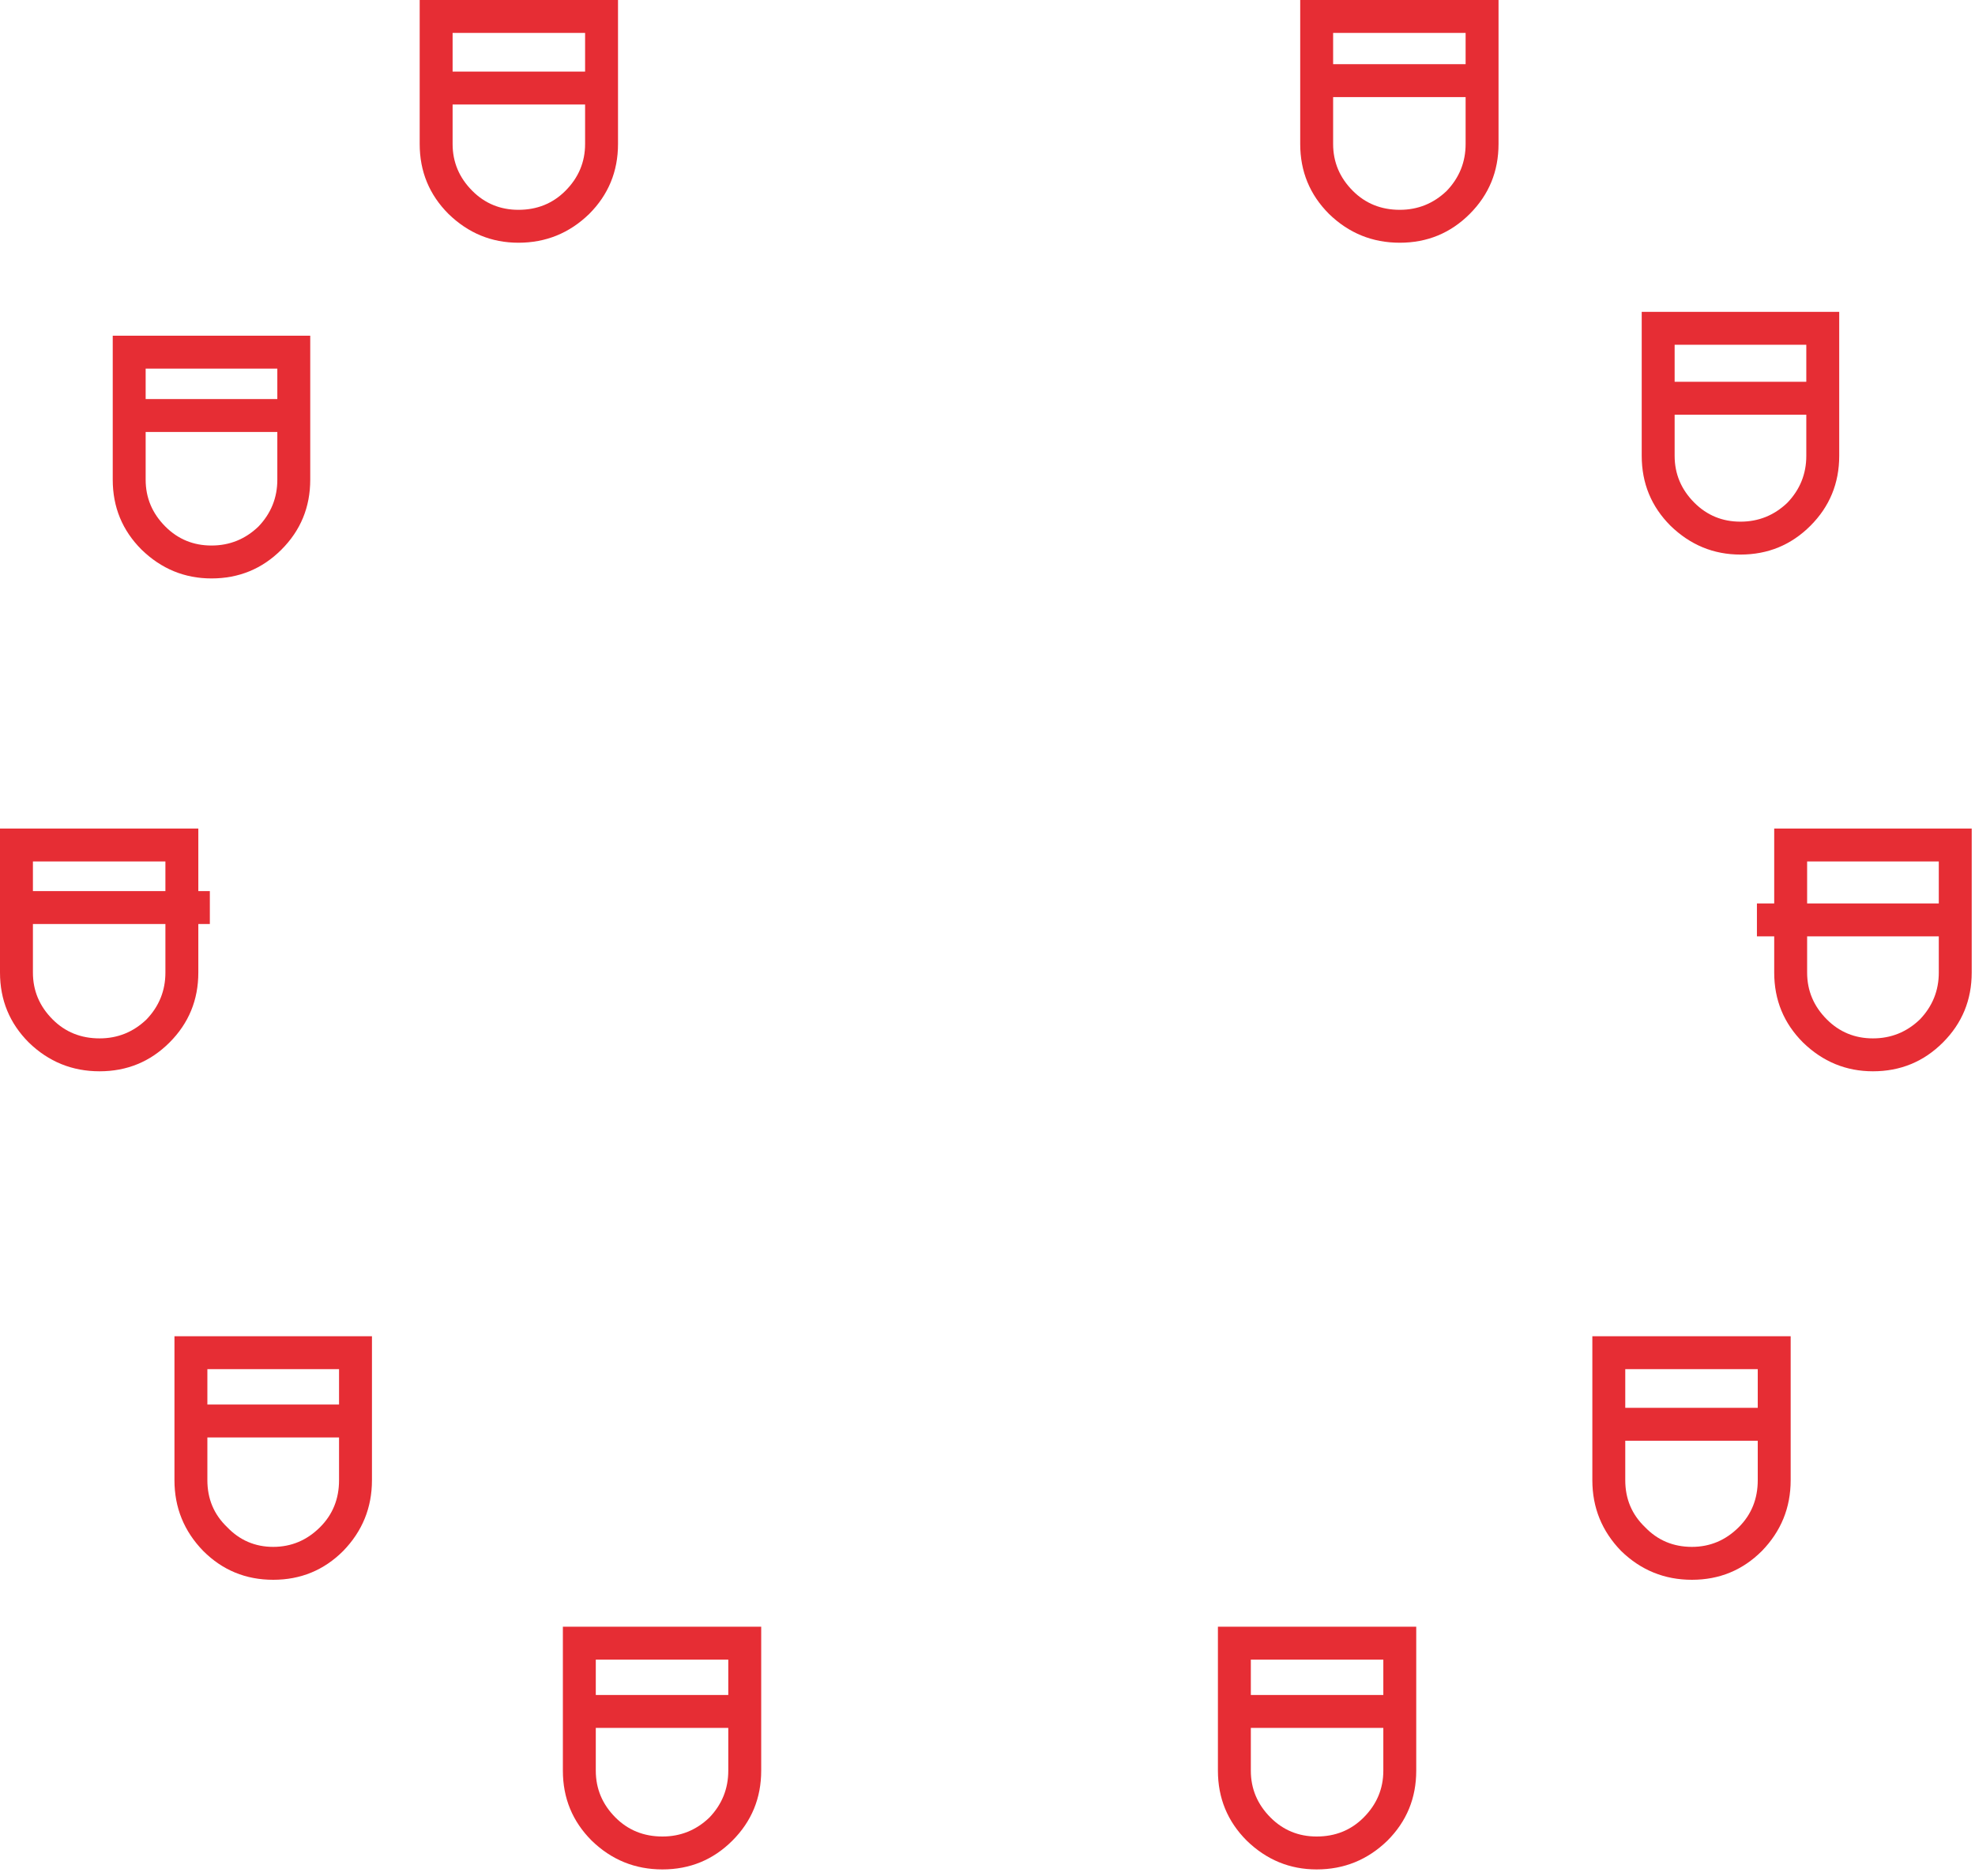 <?xml version="1.0"?>
<!DOCTYPE svg PUBLIC "-//W3C//DTD SVG 1.1//EN" "http://www.w3.org/Graphics/SVG/1.1/DTD/svg11.dtd">
<svg version='1.1' width='120px' height='114px' xmlns='http://www.w3.org/2000/svg' xmlns:xlink='http://www.w3.org/1999/xlink'>
	<g transform="translate(-0,-6.4)">
		<path d="M 960.8 366.2 Q 961.95 367.35 963.65 367.35 Q 965.3 367.35 966.5 366.2 Q 967.65 365 967.65 363.35 L 967.65 356.6 L 959.6 356.6 L 959.6 363.35 Q 959.6 365 960.8 366.2 Z M 957.6 363.35 L 957.6 354.6 L 969.65 354.6 L 969.65 363.35 Q 969.65 365.85 967.9 367.6 Q 966.15 369.35 963.65 369.35 Q 961.15 369.35 959.35 367.6 Q 957.6 365.85 957.6 363.35 Z" transform="translate(-878.6,-348.2)" fill="#E62D34"/>
		<path d="M 968.65 360.5 L 958.6 360.5 L 958.6 358.5 L 968.65 358.5 Z" transform="translate(-878.6,-348.2)" fill="#E62D34"/>
		<path d="M 988.35 375.55 L 980.35 375.55 L 980.35 382.3 Q 980.35 383.95 981.55 385.15 Q 982.7 386.3 984.35 386.3 Q 986 386.3 987.2 385.15 Q 988.35 383.95 988.35 382.3 Z M 990.35 382.3 Q 990.35 384.8 988.6 386.55 Q 986.85 388.3 984.35 388.3 Q 981.9 388.3 980.1 386.55 Q 978.35 384.8 978.35 382.3 L 978.35 373.55 L 990.35 373.55 Z" transform="translate(-878.6,-348.2)" fill="#E62D34"/>
		<path d="M 989.35 379.8 L 979.35 379.8 L 979.35 377.8 L 989.35 377.8 Z" transform="translate(-878.6,-348.2)" fill="#E62D34"/>
		<path d="M 996.4 413.7 L 996.4 406.95 L 988.4 406.95 L 988.4 413.7 Q 988.4 415.35 989.6 416.55 Q 990.75 417.7 992.4 417.7 Q 994.05 417.7 995.25 416.55 Q 996.4 415.35 996.4 413.7 Z M 996.65 417.95 Q 994.9 419.7 992.4 419.7 Q 989.95 419.7 988.15 417.95 Q 986.4 416.2 986.4 413.7 L 986.4 404.95 L 998.4 404.95 L 998.4 413.7 Q 998.4 416.2 996.65 417.95 Z" transform="translate(-878.6,-348.2)" fill="#E62D34"/>
		<path d="M 996.5 411.5 L 985.35 411.5 L 985.35 409.5 L 996.5 409.5 Z" transform="translate(-878.6,-348.2)" fill="#E62D34"/>
		<path d="M 977.35 437.8 L 977.35 444.55 Q 977.35 446.25 978.55 447.4 Q 979.7 448.6 981.4 448.6 Q 983.05 448.6 984.25 447.4 Q 985.4 446.25 985.4 444.55 L 985.4 437.8 Z M 987.4 444.55 Q 987.4 447.05 985.65 448.85 Q 983.9 450.6 981.4 450.6 Q 978.9 450.6 977.1 448.85 Q 975.35 447.05 975.35 444.55 L 975.35 435.8 L 987.4 435.8 Z" transform="translate(-878.6,-348.2)" fill="#E62D34"/>
		<path d="M 986.85 442.15 L 975.9 442.15 L 975.9 440.15 L 986.85 440.15 Z" transform="translate(-878.6,-348.2)" fill="#E62D34"/>
		<path d="M 961.45 465.05 Q 962.65 463.85 962.65 462.2 L 962.65 455.45 L 954.6 455.45 L 954.6 462.2 Q 954.6 463.85 955.8 465.05 Q 956.95 466.2 958.6 466.2 Q 960.3 466.2 961.45 465.05 Z M 952.6 462.2 L 952.6 453.45 L 964.65 453.45 L 964.65 462.2 Q 964.65 464.7 962.9 466.45 Q 961.1 468.2 958.6 468.2 Q 956.15 468.2 954.35 466.45 Q 952.6 464.7 952.6 462.2 Z" transform="translate(-878.6,-348.2)" fill="#E62D34"/>
		<path d="M 964.15 459.6 L 953.05 459.6 L 953.05 457.6 L 964.15 457.6 Z" transform="translate(-878.6,-348.2)" fill="#E62D34"/>
		<path d="M 918.85 466.2 Q 920.5 466.2 921.7 465.05 Q 922.85 463.85 922.85 462.2 L 922.85 455.45 L 914.8 455.45 L 914.8 462.2 Q 914.8 463.85 916 465.05 Q 917.15 466.2 918.85 466.2 Z M 912.8 462.2 L 912.8 453.45 L 924.85 453.45 L 924.85 462.2 Q 924.85 464.7 923.1 466.45 Q 921.35 468.2 918.85 468.2 Q 916.35 468.2 914.55 466.45 Q 912.8 464.7 912.8 462.2 Z" transform="translate(-878.6,-348.2)" fill="#E62D34"/>
		<path d="M 924.4 459.6 L 913.3 459.6 L 913.3 457.6 L 924.4 457.6 Z" transform="translate(-878.6,-348.2)" fill="#E62D34"/>
		<path d="M 891.2 437.8 L 891.2 444.55 Q 891.2 446.25 892.4 447.4 Q 893.55 448.6 895.2 448.6 Q 896.85 448.6 898.05 447.4 Q 899.2 446.25 899.2 444.55 L 899.2 437.8 Z M 901.2 444.55 Q 901.2 447.05 899.45 448.85 Q 897.7 450.6 895.2 450.6 Q 892.7 450.6 890.95 448.85 Q 889.2 447.05 889.2 444.55 L 889.2 435.8 L 901.2 435.8 Z" transform="translate(-878.6,-348.2)" fill="#E62D34"/>
		<path d="M 900.6 441.95 L 889.65 441.95 L 889.65 439.95 L 900.6 439.95 Z" transform="translate(-878.6,-348.2)" fill="#E62D34"/>
		<path d="M 878.6 413.7 L 878.6 404.95 L 890.65 404.95 L 890.65 413.7 Q 890.65 416.2 888.9 417.95 Q 887.15 419.7 884.65 419.7 Q 882.15 419.7 880.35 417.95 Q 878.6 416.2 878.6 413.7 Z M 888.65 413.7 L 888.65 406.95 L 880.6 406.95 L 880.6 413.7 Q 880.6 415.35 881.8 416.55 Q 882.95 417.7 884.65 417.7 Q 886.3 417.7 887.5 416.55 Q 888.65 415.35 888.65 413.7 Z" transform="translate(-878.6,-348.2)" fill="#E62D34"/>
		<path d="M 891.35 410.75 L 879.6 410.75 L 879.6 408.75 L 891.35 408.75 Z" transform="translate(-878.6,-348.2)" fill="#E62D34"/>
		<path d="M 888.65 386.6 Q 889.8 387.75 891.45 387.75 Q 893.1 387.75 894.3 386.6 Q 895.45 385.4 895.45 383.75 L 895.45 377 L 887.45 377 L 887.45 383.75 Q 887.45 385.4 888.65 386.6 Z M 885.45 375 L 897.45 375 L 897.45 383.75 Q 897.45 386.25 895.7 388 Q 893.95 389.75 891.45 389.75 Q 889 389.75 887.2 388 Q 885.45 386.25 885.45 383.75 Z" transform="translate(-878.6,-348.2)" fill="#E62D34"/>
		<path d="M 886.45 378.85 L 896.45 378.85 L 896.45 380.85 L 886.45 380.85 Z" transform="translate(-878.6,-348.2)" fill="#E62D34"/>
		<path d="M 914.15 356.6 L 906.1 356.6 L 906.1 363.35 Q 906.1 365 907.3 366.2 Q 908.45 367.35 910.1 367.35 Q 911.8 367.35 912.95 366.2 Q 914.15 365 914.15 363.35 Z M 914.4 367.6 Q 912.6 369.35 910.1 369.35 Q 907.65 369.35 905.85 367.6 Q 904.1 365.85 904.1 363.35 L 904.1 354.6 L 916.15 354.6 L 916.15 363.35 Q 916.15 365.85 914.4 367.6 Z" transform="translate(-878.6,-348.2)" fill="#E62D34"/>
		<path d="M 915.15 360.95 L 905.1 360.95 L 905.1 358.95 L 915.15 358.95 Z" transform="translate(-878.6,-348.2)" fill="#E62D34"/>
	</g>
</svg>
